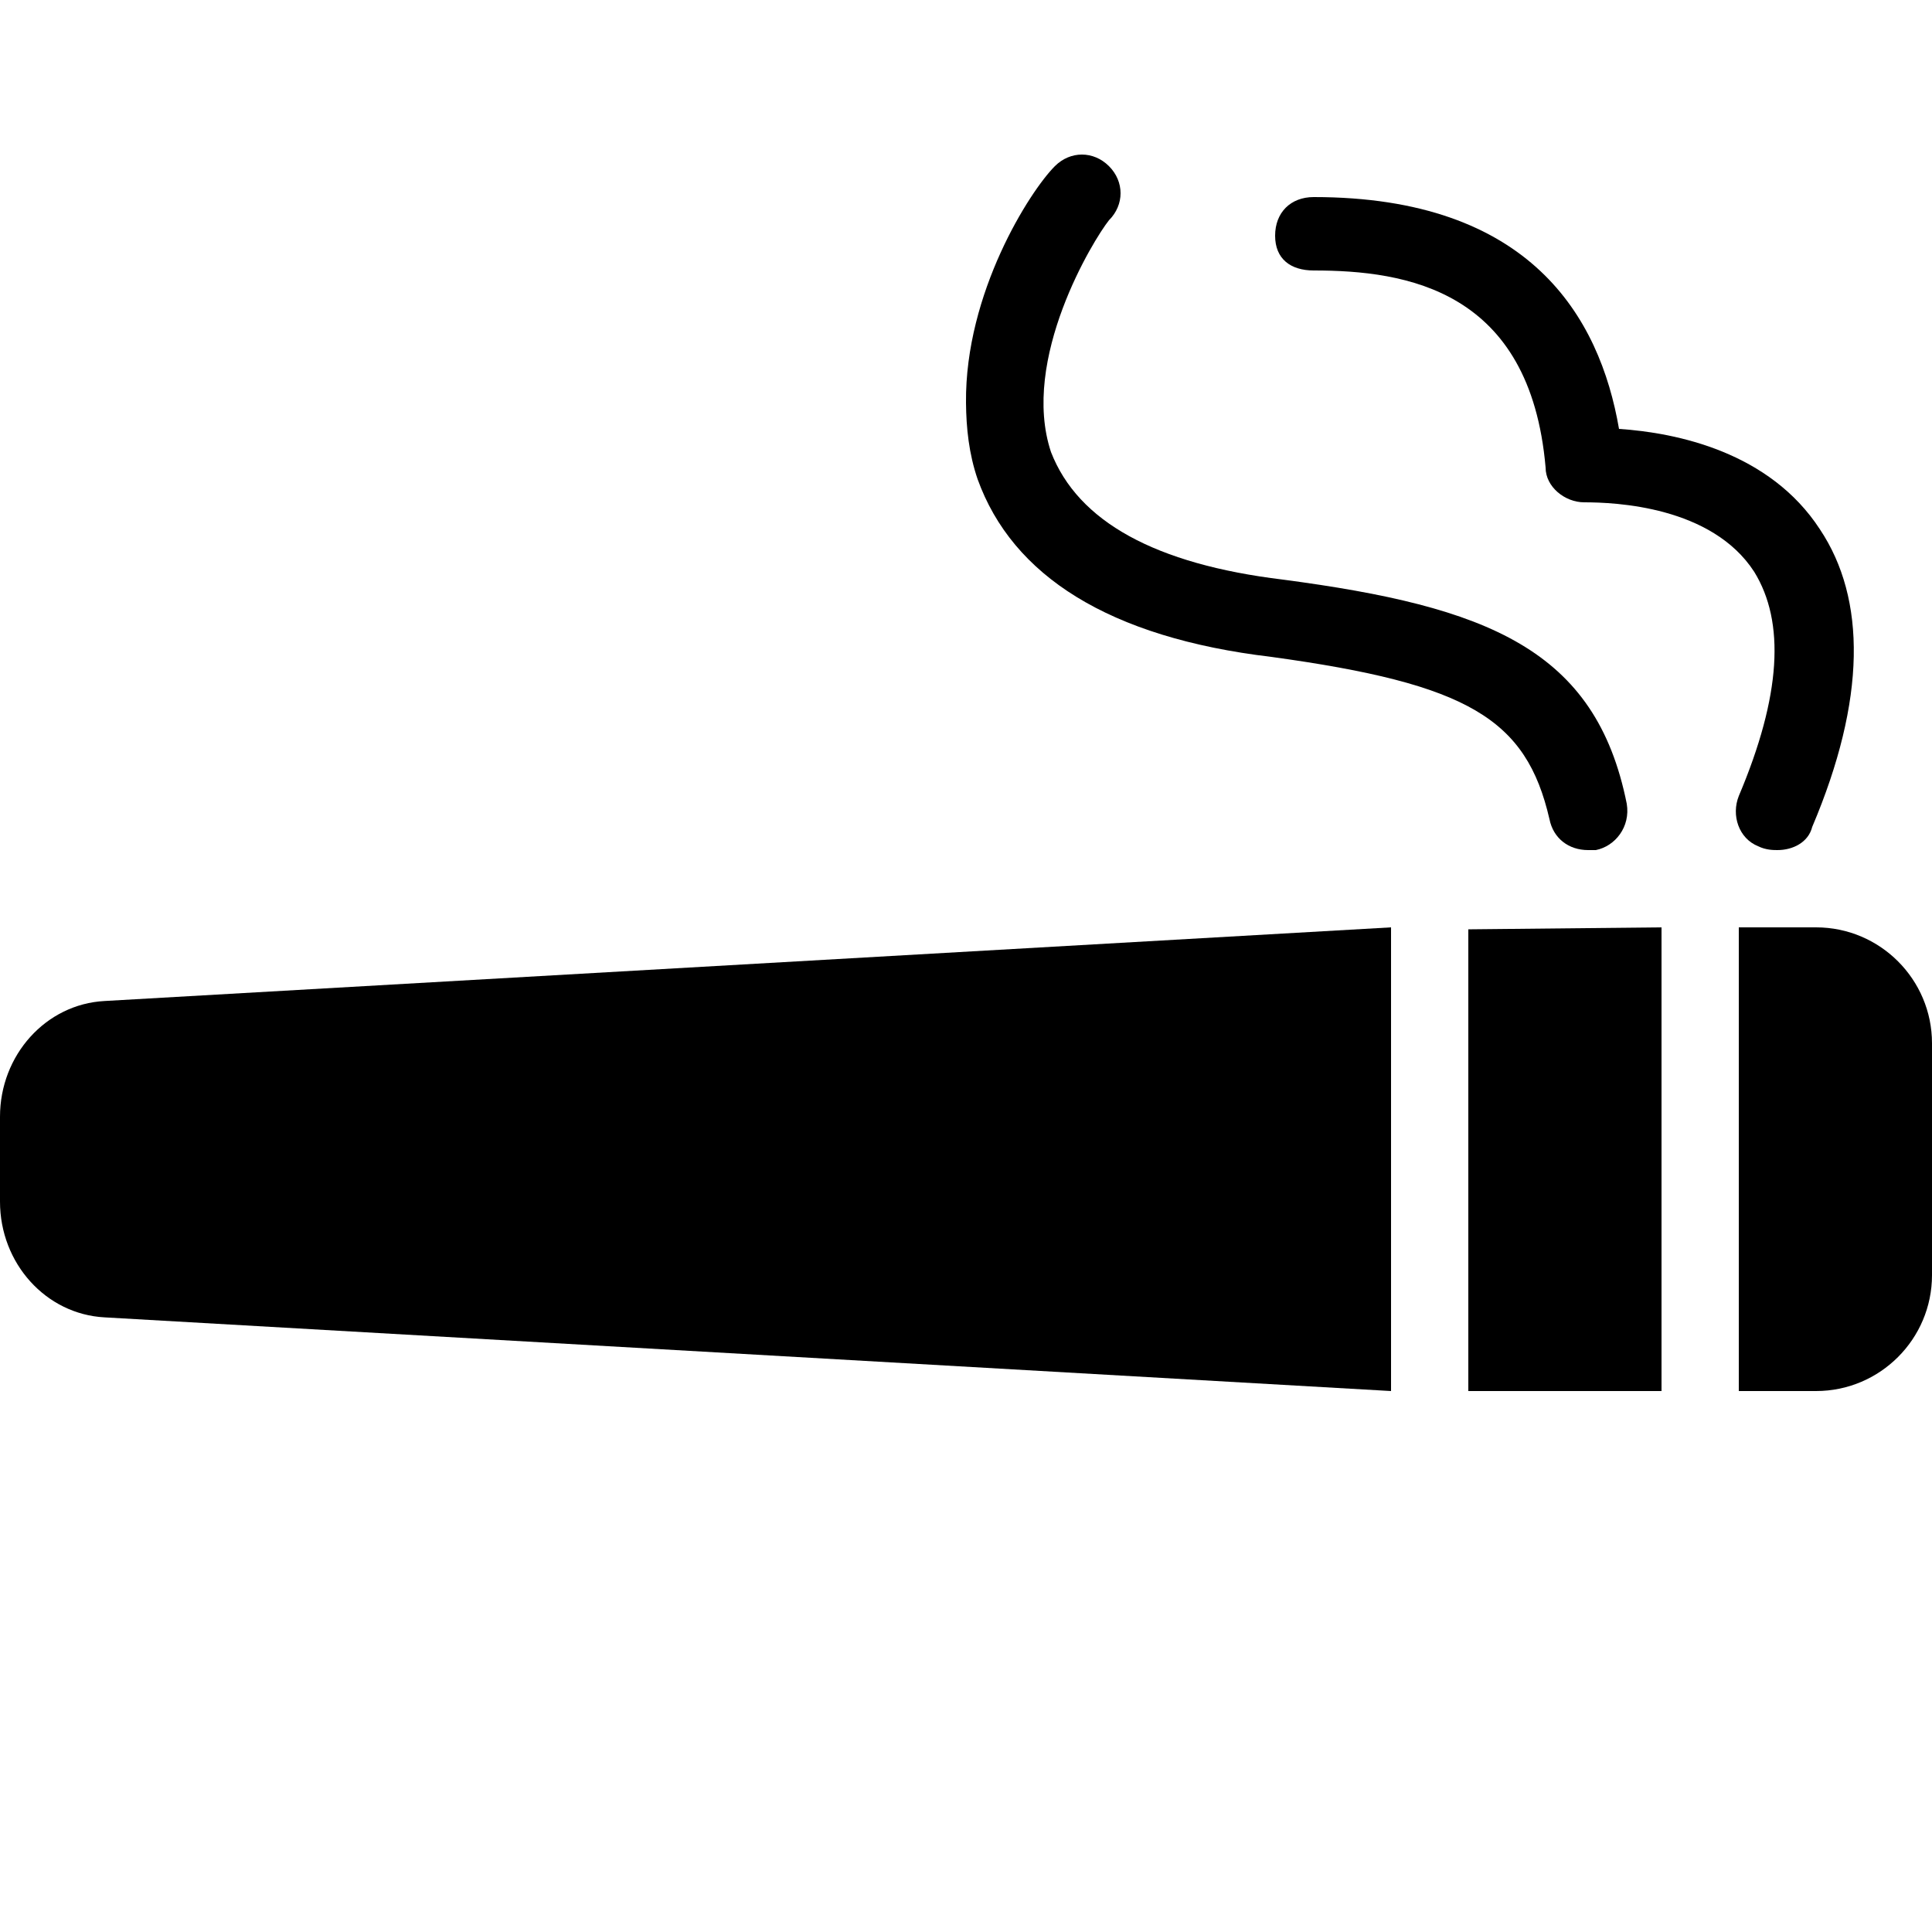 <?xml version="1.0" encoding="iso-8859-1"?>
<!-- Generator: Adobe Illustrator 22.1.0, SVG Export Plug-In . SVG Version: 6.00 Build 0)  -->
<svg version="1.1" id="Layer_1" xmlns="http://www.w3.org/2000/svg" xmlns:xlink="http://www.w3.org/1999/xlink" x="0px" y="0px"
	 viewBox="0 0 50 50" style="enable-background:new 0 0 50 50;" xml:space="preserve">
<path d="M34,7c2.4,0,5.6,0.5,6,5.1c0,0.5,0.5,0.9,1,0.9c0.8,0,3.3,0.1,4.4,1.8c0.8,1.3,0.7,3.2-0.4,5.8c-0.2,0.5,0,1.1,0.5,1.3
	C45.7,22,45.9,22,46,22c0.4,0,0.8-0.2,0.9-0.6c1.4-3.3,1.4-5.9,0.2-7.7c-1.3-2-3.7-2.5-5.2-2.6c-0.5-2.9-2.3-6-7.9-6
	c-0.6,0-1,0.4-1,1S33.4,7,34,7z"/>
<path d="M32.9,17c5.1,0.7,6.6,1.6,7.2,4.2c0.1,0.5,0.5,0.8,1,0.8c0.1,0,0.1,0,0.2,0c0.5-0.1,0.9-0.6,0.8-1.2c-0.8-4-3.6-5.1-8.9-5.8
	c-3.3-0.4-5.3-1.5-6-3.3c-0.8-2.4,1.1-5.5,1.5-6c0.4-0.4,0.4-1,0-1.4s-1-0.4-1.4,0c-0.65,0.65-2.327,3.28-2.3,6.121
	c0.006,0.656,0.075,1.322,0.3,1.979C26.2,14.9,28.7,16.5,32.9,17z"/>
<path d="M47,24h-2v12h2c1.654,0,3-1.346,3-3v-6C50,25.346,48.654,24,47,24z"/>
<polygon points="38,24.051 38,36 43,36 43,24 "/>
<path d="M36,24L2.704,25.906C1.188,25.988,0,27.304,0,28.902v2.195c0,1.599,1.188,2.914,2.704,2.996L36,36V24z"/>
</svg>